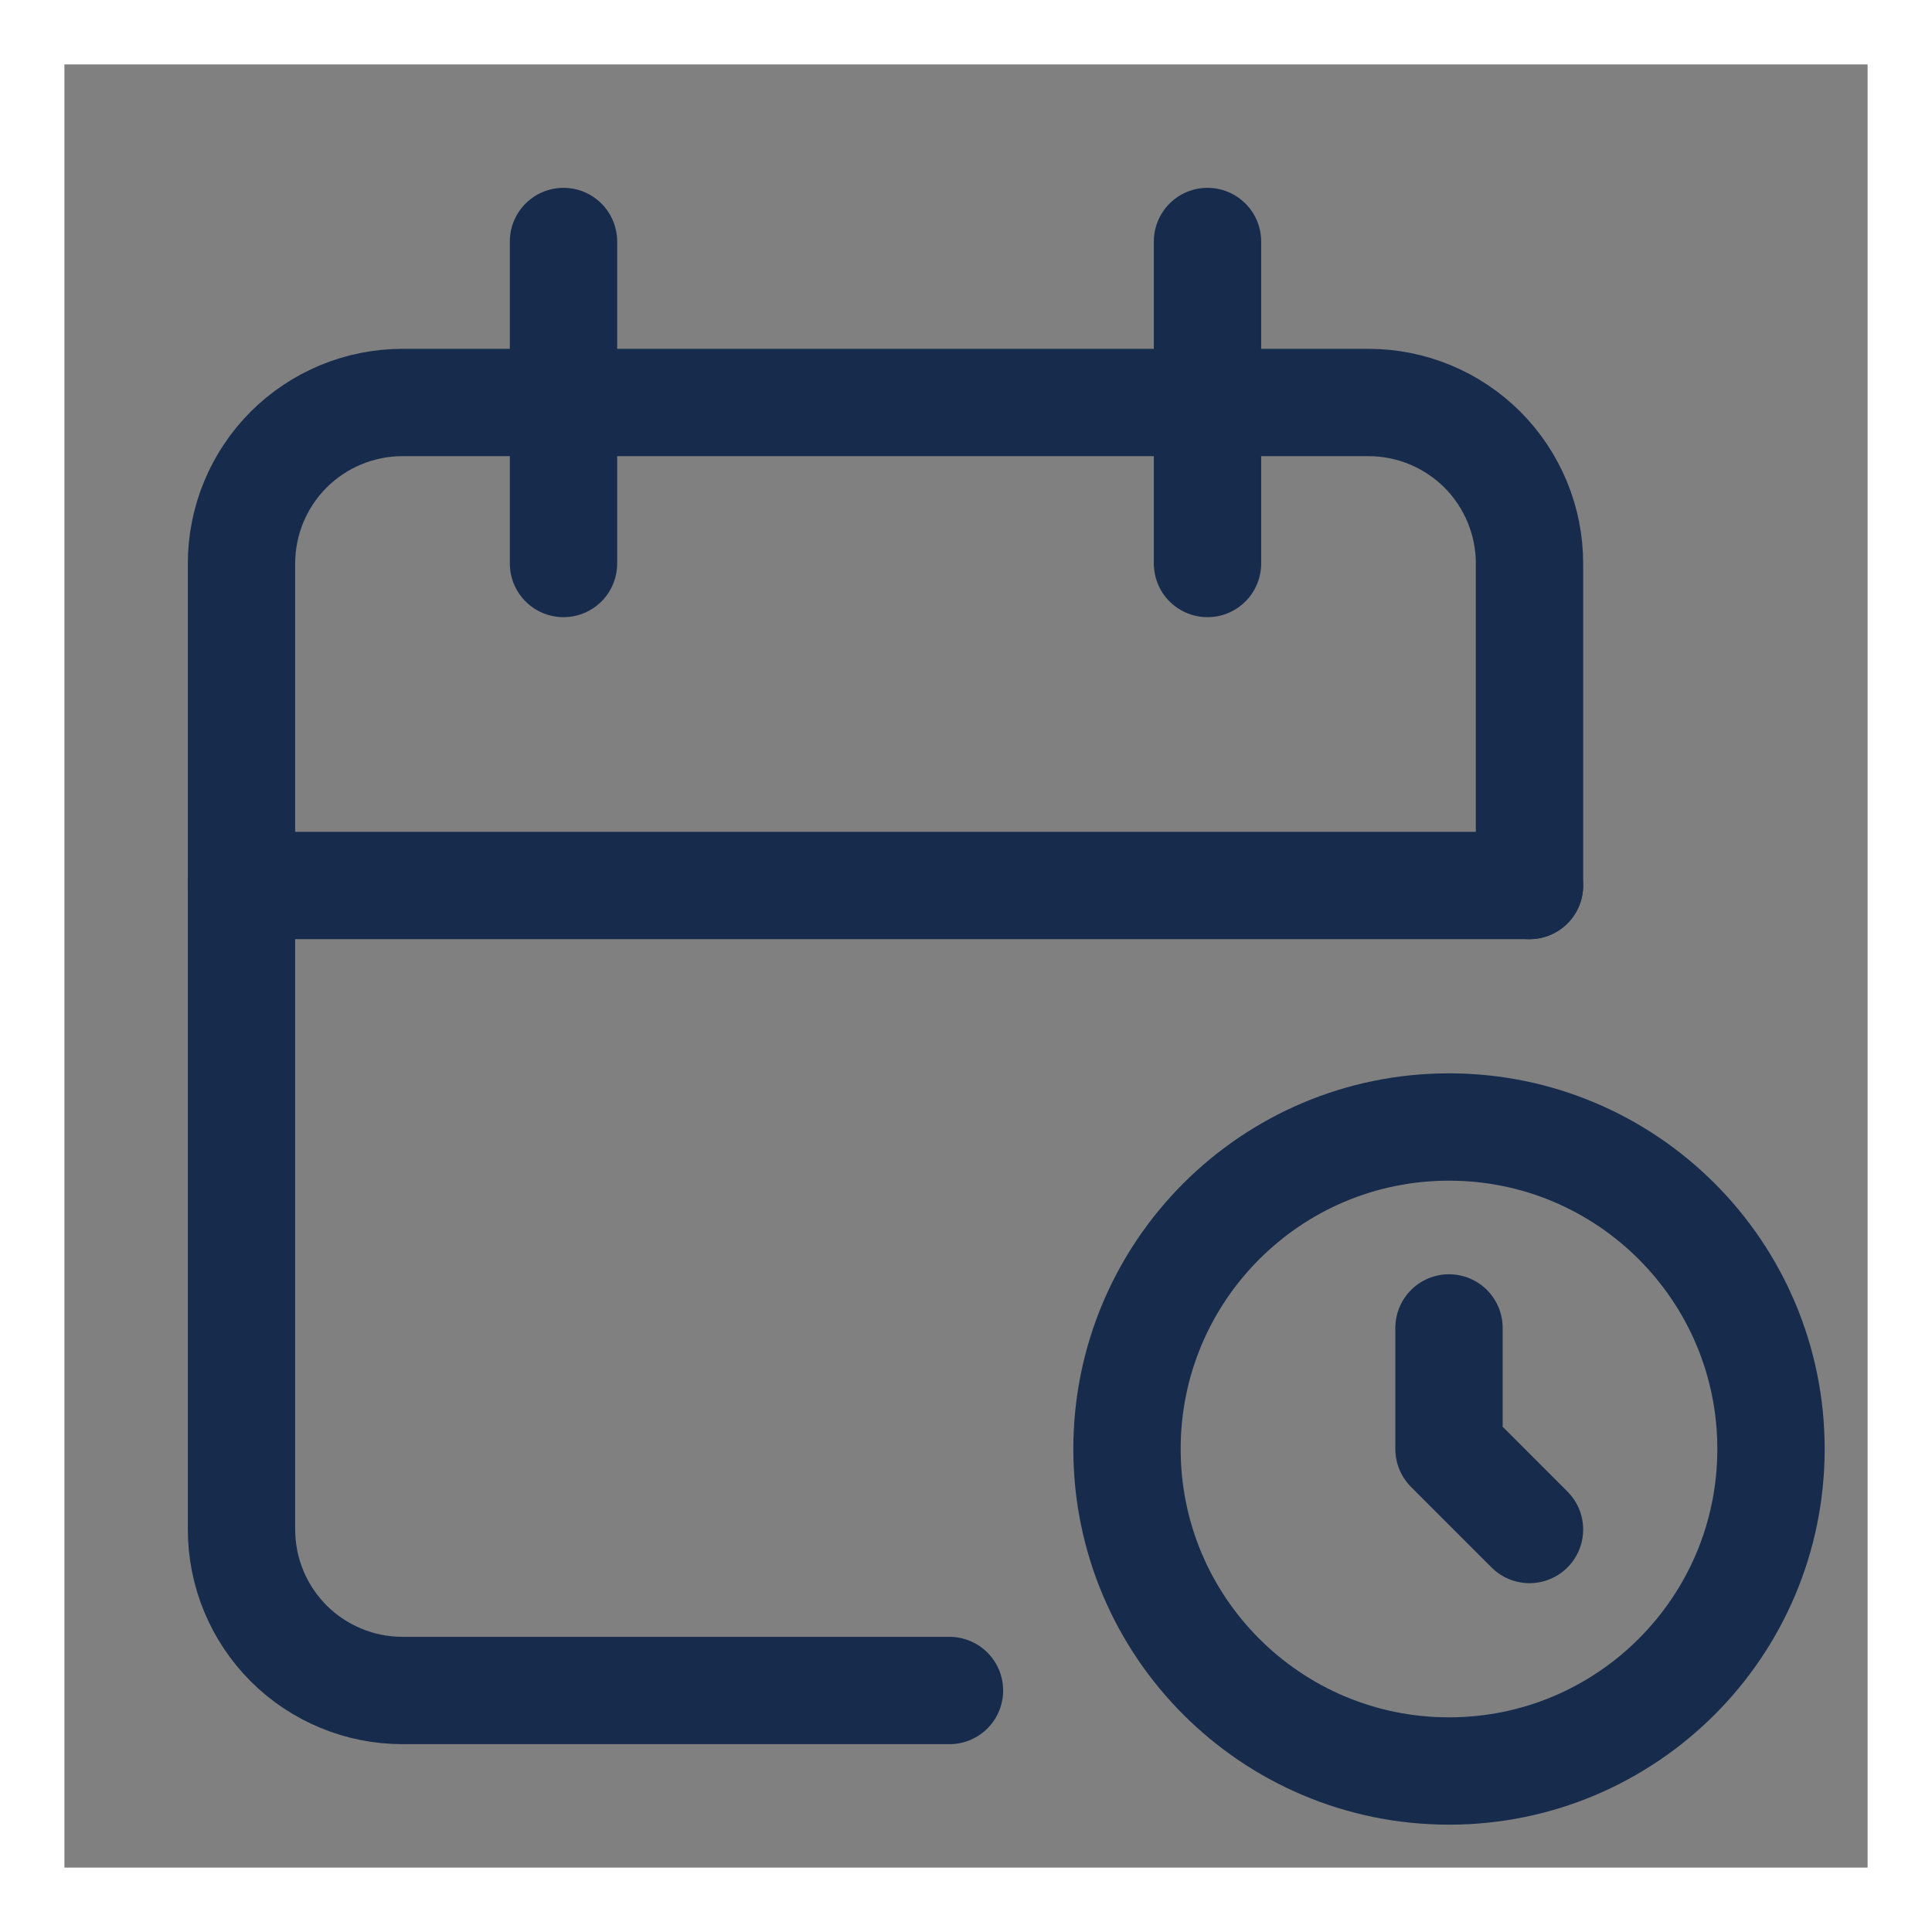 <svg width="18" height="18" viewBox="0 0 18 18" fill="none" xmlns="http://www.w3.org/2000/svg">
<rect x="0" y="0" width="18" height="18" fill="#808080" stroke="none"/>
<path d="M0.3 0.3H17.7V17.7H0.3V0.3Z" stroke="white" stroke-width="0.6"/>
<path d="M8.846 15.75H3.75C3.352 15.75 2.971 15.592 2.689 15.311C2.408 15.029 2.25 14.648 2.25 14.25V5.25C2.25 4.852 2.408 4.471 2.689 4.189C2.971 3.908 3.352 3.75 3.75 3.75H12.75C13.148 3.75 13.529 3.908 13.811 4.189C14.092 4.471 14.25 4.852 14.25 5.25V8.25" stroke="#172B4D" stroke-linecap="round" stroke-linejoin="round"/>
<path d="M13.5 16.5C15.157 16.5 16.5 15.157 16.5 13.5C16.5 11.843 15.157 10.5 13.5 10.5C11.843 10.5 10.5 11.843 10.5 13.5C10.5 15.157 11.843 16.5 13.5 16.5Z" stroke="#172B4D" stroke-linecap="round" stroke-linejoin="round"/>
<path d="M11.25 2.25V5.25" stroke="#172B4D" stroke-linecap="round" stroke-linejoin="round"/>
<path d="M5.25 2.25V5.25" stroke="#172B4D" stroke-linecap="round" stroke-linejoin="round"/>
<path d="M2.25 8.25H14.25" stroke="#172B4D" stroke-linecap="round" stroke-linejoin="round"/>
<path d="M13.5 12.372V13.5L14.25 14.25" stroke="#172B4D" stroke-linecap="round" stroke-linejoin="round"/>
</svg>
